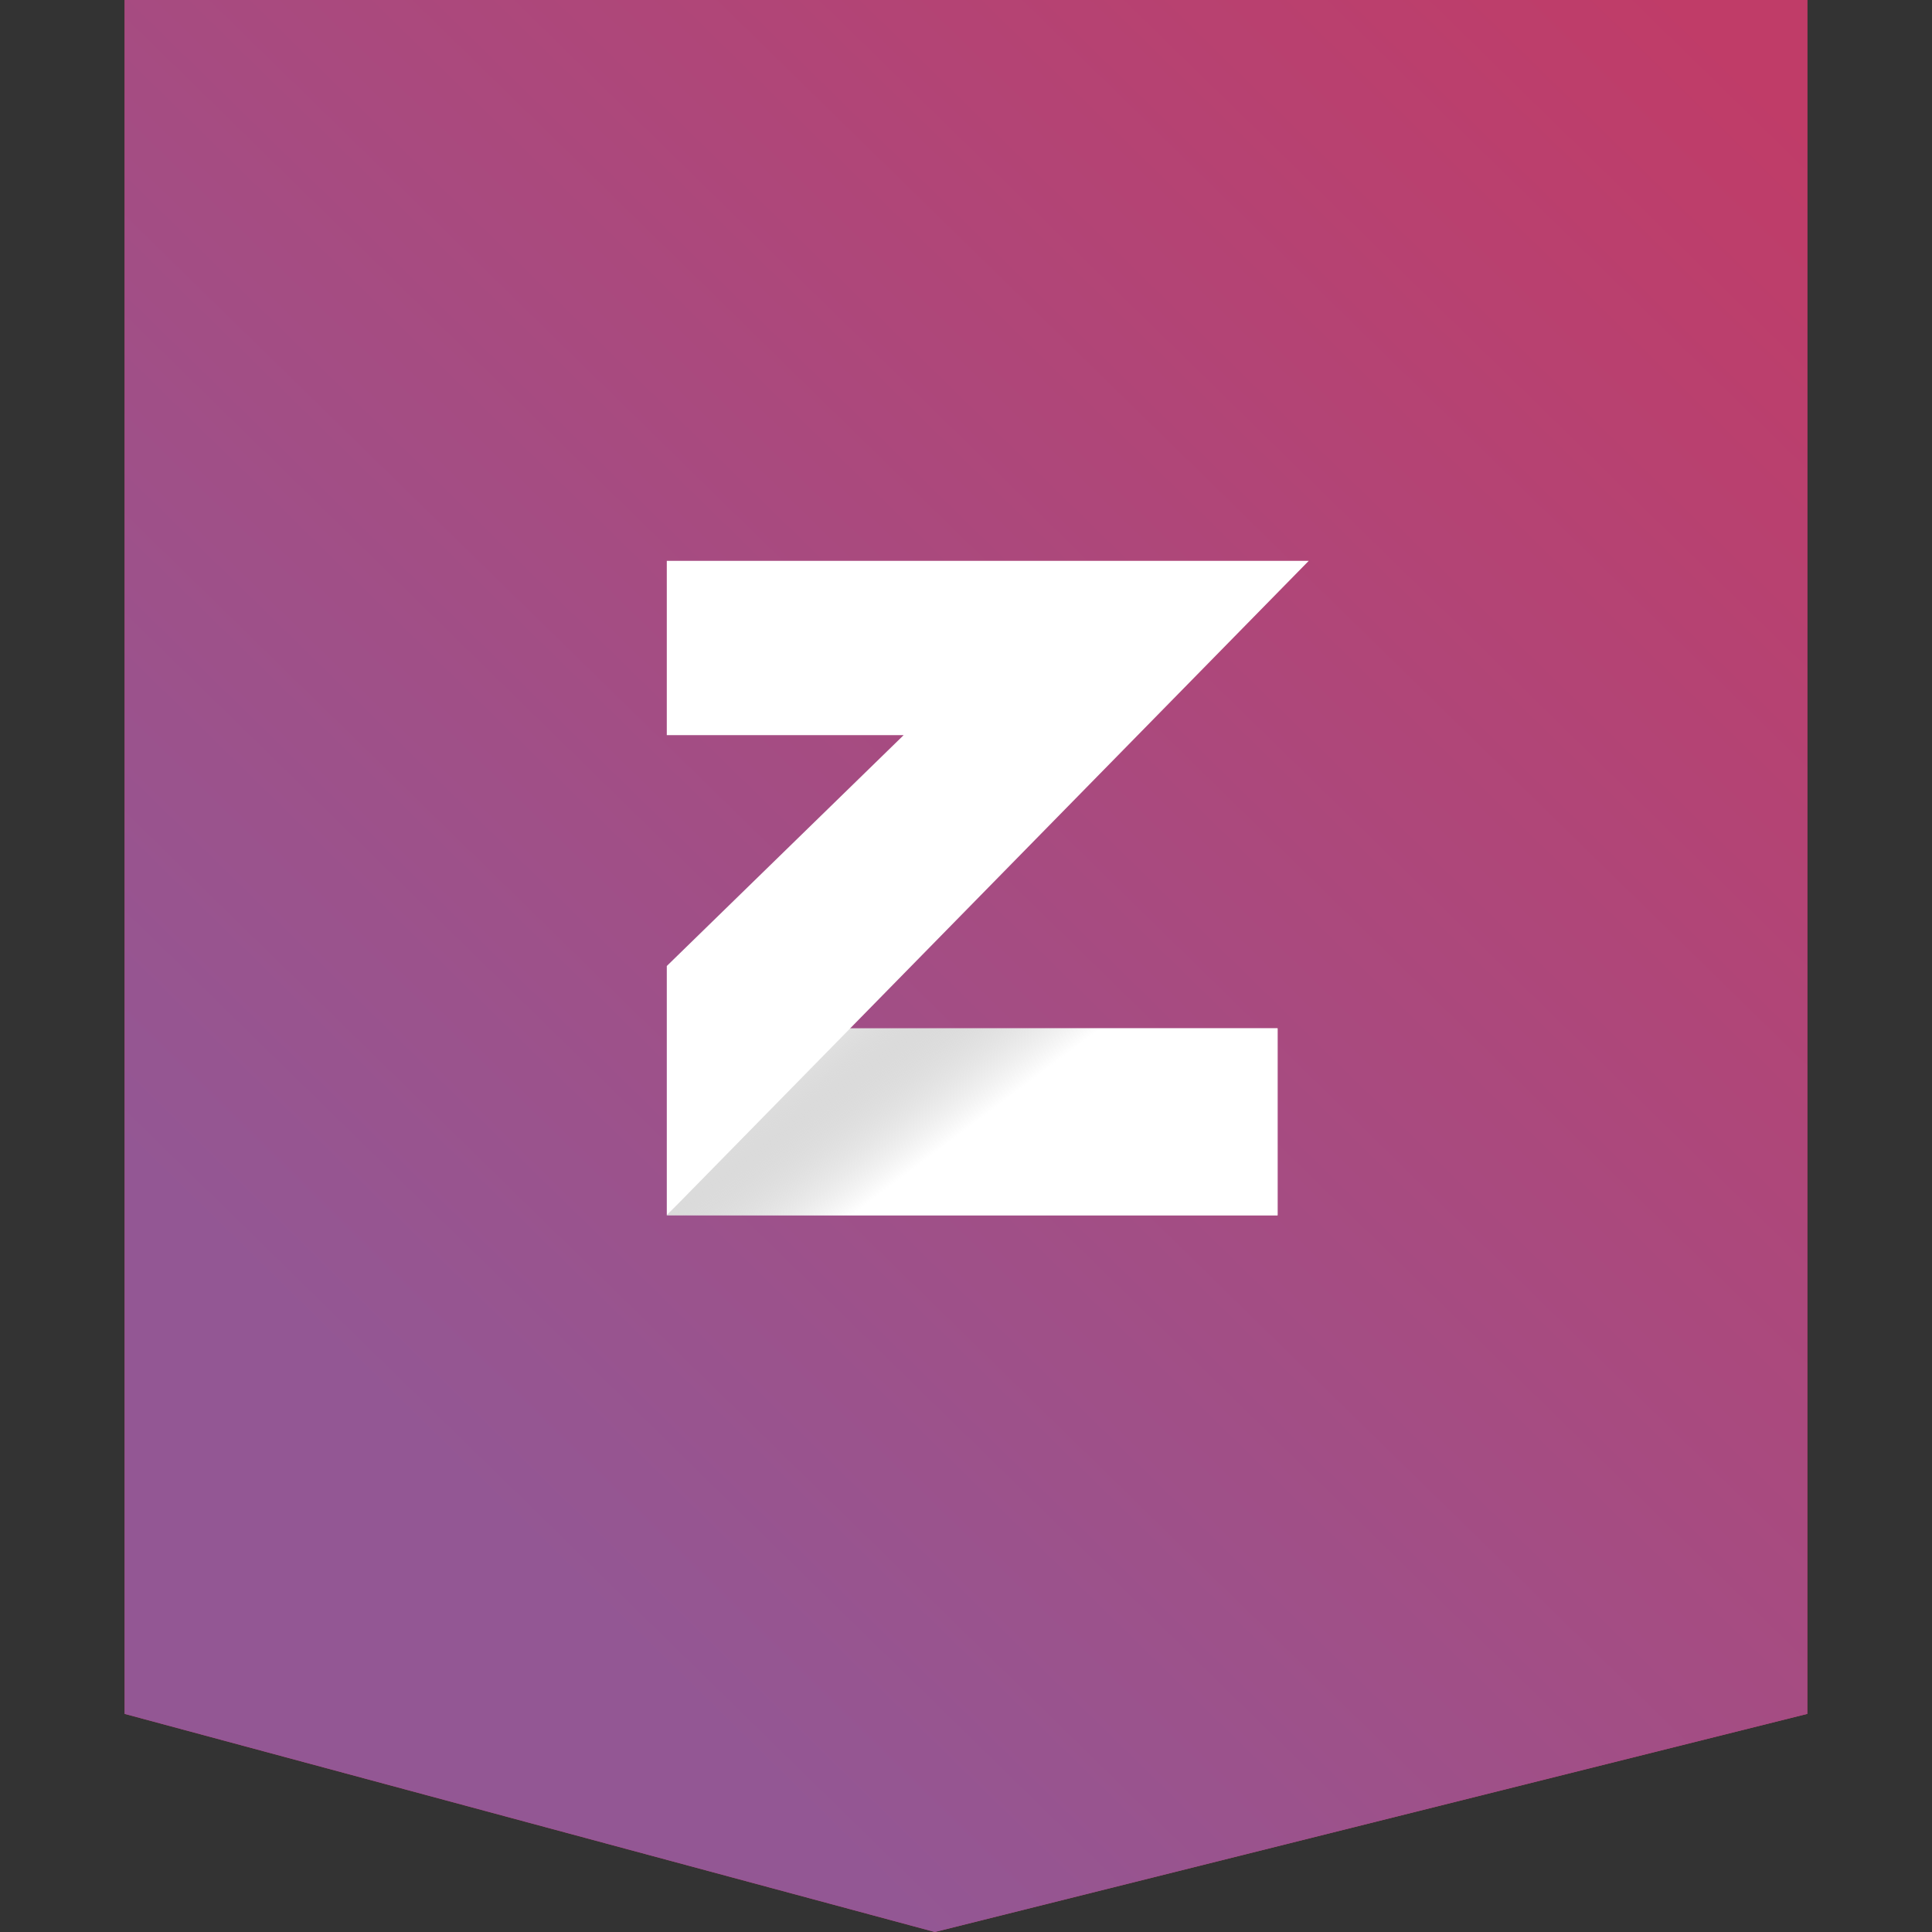 <svg width="30" height="30" viewBox="0 0 30 30" fill="none" xmlns="http://www.w3.org/2000/svg">
    <rect x="0" y="0" width="30" height="30" fill="#333333" stroke="none"/>
    <path d="M1.935 0H28.064V26.613L14.516 30L1.935 26.613V0Z" fill="#C03C68"/>
    <path d="M1.935 0H28.064V26.613L14.516 30L1.935 26.613V0Z" fill="url(#paint0_linear)"/>
    <path d="M13.064 15.968H19.838V18.871H10.354L13.064 15.968Z" fill="white"/>
    <path d="M13.064 15.968H19.838V18.871H10.354L13.064 15.968Z" fill="url(#paint1_linear)"/>
    <path d="M20.322 8.709H10.354V11.415H14.032L10.354 15V18.871L20.322 8.709Z" fill="white"/>
    <defs>
        <linearGradient id="paint0_linear" x1="26.613" y1="0.484" x2="5.806" y2="21.774" gradientUnits="userSpaceOnUse">
            <stop stop-color="#C03C68"/>
            <stop offset="1" stop-color="#935794"/>
        </linearGradient>
        <linearGradient id="paint1_linear" x1="14.516" y1="17.903" x2="13.064" y2="15.968" gradientUnits="userSpaceOnUse">
            <stop stop-color="white"/>
            <stop offset="1" stop-color="#979797" stop-opacity="0.28"/>
        </linearGradient>
    </defs>
</svg>